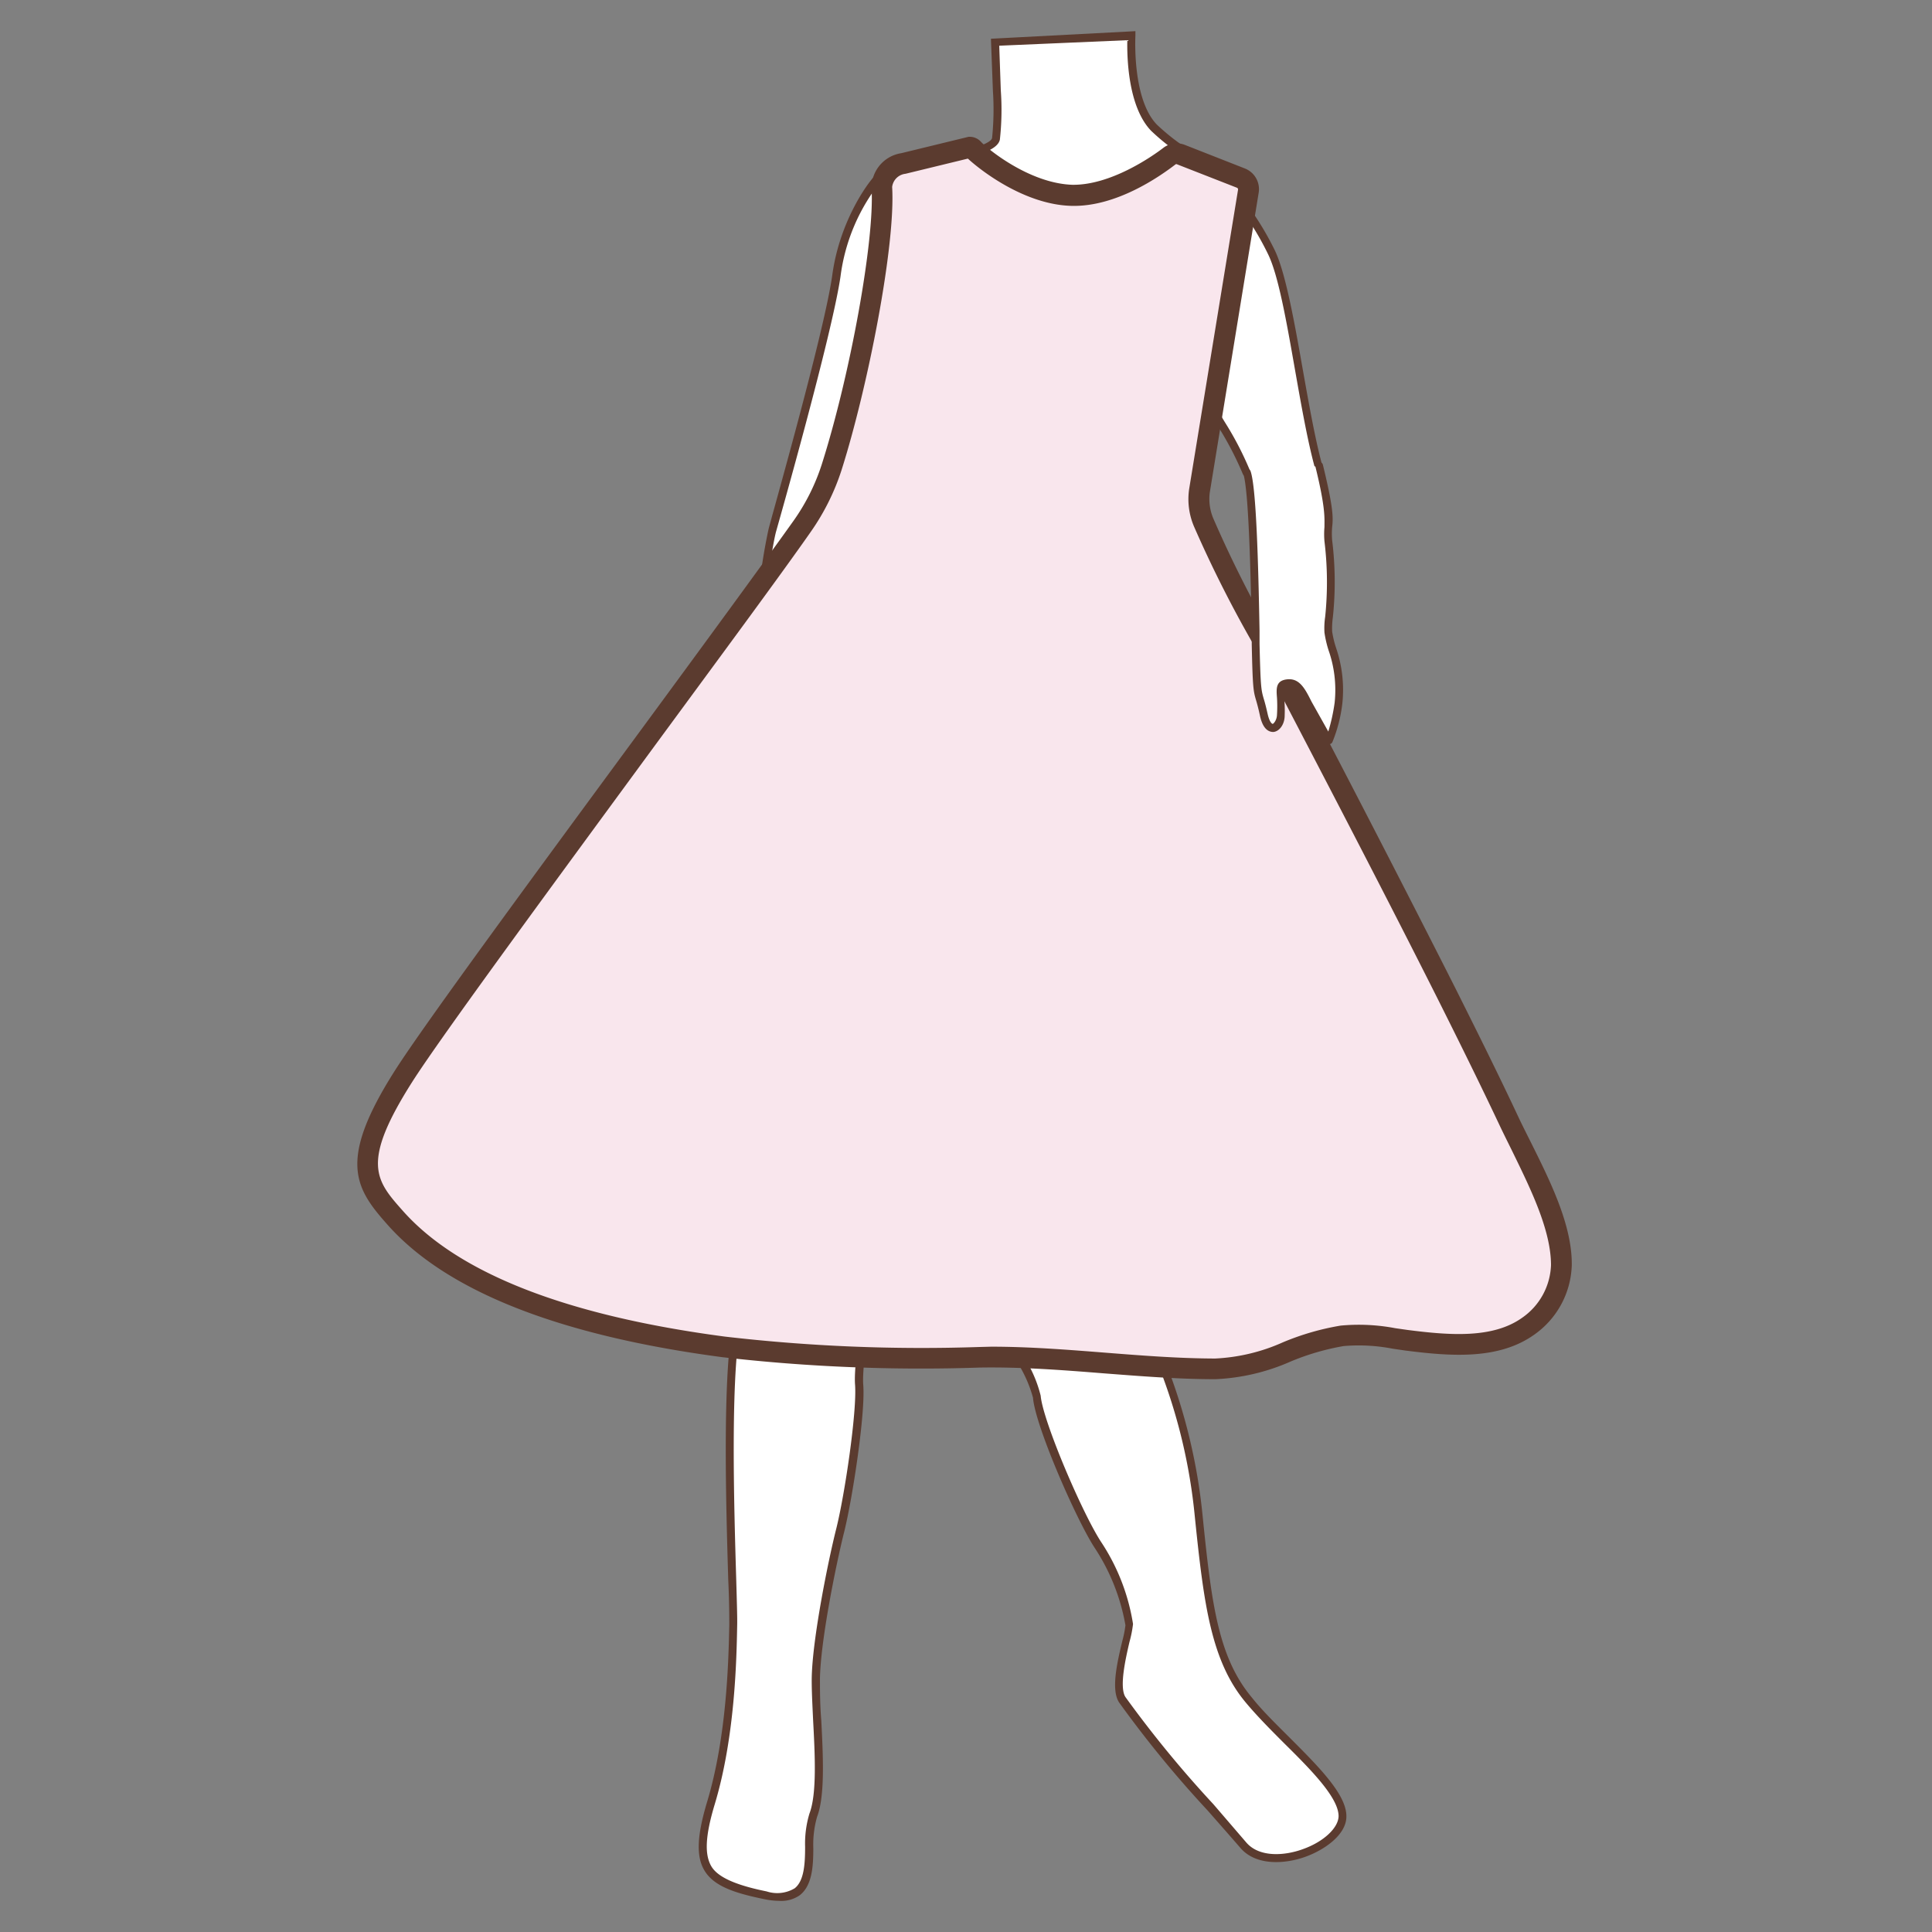 <svg id="图层_1" data-name="图层 1" xmlns="http://www.w3.org/2000/svg" viewBox="0 0 186 186"><rect x="0" y="0" width="186" height="186" fill="#808080" stroke="none"/><defs><style>.cls-1{fill:#fff;}.cls-2{fill:#5b3b2f;}.cls-3{fill:#f9e6ed;}</style></defs><path class="cls-1" d="M125.9,52.1c-.19-1.94,1.95-3.91,1.06-7.23-1.67-6.2-2.77-17-4.51-20.57a30.56,30.56,0,0,0-4.61-6.79c-1.06-1.3-3.54,4.53-4.44,9.75,0,0,1.07,6.43,1.75,8.7s4.22,7.49,4.88,9.53Z"/><path class="cls-1" d="M113.08,36.25s-3.44,17-3.46,18.08-3.69,43.74-2.82,52.83a96.57,96.57,0,0,0,4,21.07c1.71,5.22,3.71,9.14,4.59,17.71s1.55,13.77,4.84,17.72,9,8.35,9,11.2-7,5.73-9.53,2.79c-6.58-7.53-8.91-10-11.65-14-1-1.51.63-6.21.65-7.25a19.9,19.9,0,0,0-3-7.57C104,146.24,100,137.1,99.79,134.5s-6.05-8.67-5.66-15.66S95,74,95,74s-10.13,41.54-10.45,44.64-2,12.15-1.83,14.74-1,10.61-1.83,14-2.27,10.58-2.34,14.21.84,10.38-.26,13.21,1.13,8.84-4.55,7.69-7.21-2.47-5.27-8.91,2.08-14,2.14-17.07-1.09-24.13.57-30.06S76.79,77,76.36,72.36s1.78-25.63,1.8-26.67,3.79-8.22,4.1-11.06,2.59-6.37,2.9-9.22-2-7.62,1.6-8.84,8.85-1.91,9.13-3.2A27.21,27.21,0,0,0,96,8.71L95.81,4l13.1-.66s-.38,6.22,2.17,8.86,6.33,3.83,8.44,6Z"/><path class="cls-1" d="M74.34,51.14s5.38-18.88,6.16-24.58,4.07-9.69,4.35-9.65c11.72,2-4.37,31.82-8.8,40.08S74.08,52.18,74.34,51.14Z"/><path class="cls-2" d="M120,45.86a.38.38,0,0,1-.36-.25,31,31,0,0,0-2.24-4.34,33.48,33.48,0,0,1-2.64-5.2c-.68-2.27-1.72-8.49-1.76-8.75a.28.28,0,0,1,0-.13c.69-4,2.65-9.79,4.26-10.21a.79.79,0,0,1,.84.29c.14.18.31.37.48.58a28.53,28.53,0,0,1,4.17,6.29c1,2.12,1.82,6.58,2.65,11.31.59,3.31,1.19,6.74,1.89,9.33a.37.37,0,0,1-.26.45.36.36,0,0,1-.46-.26c-.71-2.62-1.31-6.06-1.9-9.39-.82-4.67-1.6-9.09-2.59-11.11A27.25,27.25,0,0,0,118,18.33l-.48-.59c-.67-.12-2.84,4.21-3.77,9.52.11.67,1.1,6.49,1.73,8.59a33,33,0,0,0,2.57,5,31.05,31.05,0,0,1,2.3,4.48.37.37,0,0,1-.24.47Z"/><path class="cls-2" d="M75,183a7,7,0,0,1-1.36-.15c-2.92-.59-4.92-1.26-5.82-2.77-.81-1.35-.73-3.33.26-6.62,1.92-6.39,2.06-13.79,2.13-17,0-.69,0-2.31-.1-4.37-.22-7.38-.63-21.12.69-25.79,1.69-6,5.58-49.42,5.17-53.94-.34-3.63,3.14-15.87,3.73-22.26.18-1.84.3-3.16.3-3.39A17.63,17.63,0,0,1,81.45,43c1.11-2.55,2.5-5.73,2.67-7.36a19.1,19.1,0,0,1,1.48-4.7A18.93,18.93,0,0,0,87,26.43c.09-.82-2.29-2.88-2.44-3.94-.37-2.49-.78-5.32,2.06-6.28,1.24-.41,2.64-.76,4-1.1,2.11-.53,4.75-1.19,4.89-1.82a26.81,26.81,0,0,0,.08-4.56l-.19-5L109.31,3l0,.42c0,.06-.34,6.08,2.06,8.57a20.07,20.07,0,0,0,4.52,3.24A18.11,18.11,0,0,1,119.79,18l.16.17-6.51,18.19c-1.38,6.84-3.43,17.26-3.44,18,0,.17-.09,1.22-.27,3.58-.81,10.3-3.28,41.64-2.56,49.2a96.85,96.85,0,0,0,4,21c.36,1.1.74,2.14,1.11,3.18a54.92,54.92,0,0,1,3.5,14.62c.87,8.59,1.52,13.64,4.76,17.51,1,1.26,2.36,2.58,3.64,3.86,2.82,2.82,5.48,5.49,5.44,7.58,0,1.69-2,3.16-3.92,3.86s-4.74.92-6.26-.82c-1.18-1.36-2.23-2.55-3.17-3.62a107.29,107.29,0,0,1-8.51-10.38c-.84-1.21-.19-3.93.28-5.91a10.7,10.7,0,0,0,.31-1.55,19.75,19.75,0,0,0-2.9-7.36c-1.73-2.57-5.79-11.82-6-14.55a12.58,12.58,0,0,0-1.73-3.74c-1.77-3.09-4.19-7.32-3.93-12,.32-5.69.69-32.15.81-41.52-2.38,9.81-9.39,38.85-9.66,41.39-.1,1.07-.37,2.79-.68,4.79-.58,3.66-1.29,8.22-1.15,9.88.21,2.65-1,10.72-1.83,14.09-.78,3.1-2.27,10.43-2.34,14.13,0,1.12,0,2.55.13,4.07.17,3.4.37,7.25-.41,9.27a9.69,9.69,0,0,0-.36,3c0,1.77-.11,3.59-1.29,4.53A3.09,3.09,0,0,1,75,183ZM96.2,4.4l.15,4.3a26.21,26.21,0,0,1-.09,4.75c-.23,1-2.12,1.56-5.44,2.38-1.34.34-2.73.68-3.94,1.09-2.25.76-1.92,3-1.56,5.47.16,1.11,2.55,3.21,2.45,4.12a19.31,19.31,0,0,1-1.48,4.71,18.72,18.72,0,0,0-1.42,4.5c-.2,1.75-1.6,5-2.74,7.58a24.69,24.69,0,0,0-1.36,3.46c0,.24-.1,1.28-.3,3.44-.6,6.36-4.07,18.56-3.74,22.12.42,4.55-3.49,48.16-5.2,54.21-1.28,4.56-.87,18.23-.65,25.57.06,2.15.11,3.7.09,4.4-.06,3.2-.2,10.68-2.15,17.17-.93,3.07-1,4.87-.34,6s2.6,1.87,5.32,2.42a3.27,3.27,0,0,0,2.71-.3c.91-.72,1-2.37,1-4a10,10,0,0,1,.42-3.2c.72-1.87.53-5.64.35-9-.07-1.54-.15-3-.13-4.13.08-3.75,1.57-11.16,2.36-14.29.83-3.33,2-11.27,1.81-13.85-.14-1.75.55-6.16,1.16-10.06.31-2,.57-3.69.68-4.74.32-3.1,10-43,10.46-44.7l.77-3.18,0,3.28c0,.37-.47,37.92-.86,44.84-.25,4.43,2.11,8.55,3.83,11.56a12.3,12.3,0,0,1,1.83,4.05c.2,2.42,4.08,11.5,5.89,14.19a19.87,19.87,0,0,1,3,7.79,11.24,11.24,0,0,1-.34,1.72c-.38,1.63-1,4.37-.39,5.31a108.58,108.58,0,0,0,8.46,10.31L120,177.4c1.28,1.46,3.73,1.25,5.44.62,2-.71,3.41-2.05,3.43-3.17,0-1.78-2.64-4.45-5.22-7-1.29-1.29-2.62-2.63-3.69-3.91-3.36-4-4.06-9.44-4.93-17.92a53.67,53.67,0,0,0-3.45-14.44c-.38-1-.75-2.09-1.12-3.19a98,98,0,0,1-4-21.16c-.73-7.62,1.74-39,2.55-49.33.15-2,.27-3.38.27-3.54,0-1,3.11-16.39,3.46-18.14l0,0,6.35-17.78a18.25,18.25,0,0,0-3.59-2.48,21,21,0,0,1-4.68-3.37c-2.27-2.36-2.32-7.25-2.29-8.72Z"/><path class="cls-2" d="M73.93,60.09A.59.59,0,0,1,73.7,60c-1.57-.61.26-8.91.28-9h0c0-.19,5.38-18.93,6.15-24.54.74-5.42,3.71-9.33,4.4-9.84a.49.49,0,0,1,.38-.11,4.8,4.8,0,0,1,3.75,2.69c3.87,7.87-8.25,30.42-12.23,37.84l-.05.09C75.29,59.2,74.55,60.09,73.93,60.09Zm.77-8.86c-.44,1.76-1.3,7.59-.71,8.12,0,0,.45-.16,1.73-2.54l0-.09C86.33,37.06,90.44,24.56,88,19.57a4,4,0,0,0-3.08-2.26,18.39,18.39,0,0,0-4,9.3C80.1,32.25,74.94,50.38,74.7,51.23Z"/><path class="cls-3" d="M115.94,50.41a5.74,5.74,0,0,1-.45-3.16l4.7-28.83a1.14,1.14,0,0,0-.71-1.27l-5.77-2.27a1.14,1.14,0,0,0-1.11.15c-1.38,1.06-5.41,3.85-9.38,3.76-4.41-.11-8.71-3.59-9.51-4.47a.51.51,0,0,0-.35-.15l-6.42,1.55a2.4,2.4,0,0,0-2,2.38c.32,5.35-2.22,18.69-4.83,26.89a20.76,20.76,0,0,1-2.83,5.67c-7,9.91-33.7,45.6-38.37,52.93-5.4,8.49-3.57,10.56-.82,13.66,7.14,8,21.49,11.08,31.62,12.42a164.57,164.57,0,0,0,24.62,1c7.58-.14,15.09,1.11,22.71,1.12,4.55,0,7.86-2.58,12.23-3.18a23.52,23.52,0,0,1,6.19.43c3.74.48,8.44,1,11.69-1.34a7.48,7.48,0,0,0,3.22-5.89c0-4.46-3.11-9.73-5-13.78s-4-8.32-6.09-12.45c-4.78-9.5-9.7-18.94-14.62-28.37C121.72,61.67,118.32,56.18,115.94,50.41Z"/><path class="cls-2" d="M117,132.78h0c-3.64,0-7.29-.3-10.82-.57-3.89-.31-7.92-.62-11.88-.55a167.29,167.29,0,0,1-24.76-1c-15.73-2.08-26.58-6.37-32.23-12.75-3.16-3.55-4.81-6.17.72-14.86,2.82-4.43,13.7-19.21,23.29-32.25C67.66,62.18,73.65,54,76.43,50.09a19.91,19.91,0,0,0,2.69-5.4C81.88,36,84.2,23.12,83.91,18.16a3.37,3.37,0,0,1,2.85-3.41l6.49-1.58h.13a1.46,1.46,0,0,1,1.06.48c.57.63,4.63,4,8.8,4.14,3.67.05,7.63-2.69,8.75-3.55a2.13,2.13,0,0,1,2.08-.29l5.78,2.27a2.14,2.14,0,0,1,1.32,2.38l-4.7,28.81a4.81,4.81,0,0,0,.39,2.62h0a114.06,114.06,0,0,0,5.79,11.47c.94,1.71,1.92,3.49,2.84,5.24,5,9.57,9.87,19,14.62,28.39,2,4,4.1,8.2,6.1,12.47.35.74.75,1.53,1.16,2.35,1.86,3.74,4,8,3.95,11.86a8.48,8.48,0,0,1-3.64,6.7c-3.42,2.42-8,2.07-12.39,1.51l-1.23-.18a17.15,17.15,0,0,0-4.7-.25,23.54,23.54,0,0,0-5.11,1.49A20,20,0,0,1,117,132.78Zm-21.57-3.13c3.66,0,7.33.29,10.89.57s7.1.56,10.66.57a18,18,0,0,0,6.55-1.57,25,25,0,0,1,5.54-1.6,18.81,18.81,0,0,1,5.26.25l1.19.17c4,.51,8.16.85,11-1.16a6.44,6.44,0,0,0,2.8-5.09c0-3.39-2-7.41-3.75-11-.41-.83-.81-1.63-1.17-2.39-2-4.24-4.1-8.47-6.08-12.42-4.74-9.42-9.62-18.79-14.61-28.36-.9-1.73-1.87-3.5-2.82-5.2A116.69,116.69,0,0,1,115,50.8h0a6.7,6.7,0,0,1-.52-3.7l4.71-28.83a.18.18,0,0,0-.09-.19l-5.78-2.26a.14.14,0,0,0-.14,0c-1.6,1.23-5.74,4.1-10,4-4.53-.1-8.79-3.43-10-4.55l-6,1.46A1.45,1.45,0,0,0,85.89,18c.34,5.64-2.34,19.28-4.87,27.25a22.21,22.21,0,0,1-3,6c-2.79,4-8.79,12.11-15.13,20.74C53.35,85,42.5,99.75,39.71,104.12c-5,7.86-3.55,9.5-.91,12.47,5.33,6,15.76,10.08,31,12.09a164.34,164.34,0,0,0,24.47,1ZM93,15h0Z"/><path class="cls-1" d="M127.91,71.33a13.93,13.93,0,0,0,.92-3.59c.46-2.89-.85-5.45-1-6.84s.59-2.61,0-8.8c-.18-1.94.51-1.51-.89-7.23l-6.93.62c.66,2,.79,13.93.85,16.52.13,5.73.2,4.1.77,6.74.47,2.14,1.6,1.32,1.65.09.11-2.14-.51-2.94.64-3,1-.1,1.33.71,2,1.95Z"/><path class="cls-2" d="M127.91,71.71a.38.38,0,0,1-.32-.19l-2.1-3.75c-.59-1.19-.86-1.66-1.51-1.61-.41,0-.42,0-.35,1a12.47,12.47,0,0,1,.05,1.72c0,.86-.51,1.54-1.09,1.59-.35,0-1-.15-1.3-1.62-.15-.68-.26-1.08-.35-1.39-.27-.91-.34-1.15-.43-5.42l0-1.31c-.07-3.65-.24-13.36-.81-15.1a.38.38,0,0,1,.24-.47.36.36,0,0,1,.47.24c.53,1.62.73,8.65.85,15.32l0,1.3c.1,4.18.16,4.4.4,5.24.1.32.21.72.37,1.43.19.87.44,1,.5,1s.39-.32.41-.88a13.37,13.37,0,0,0,0-1.63c-.07-.89-.13-1.67,1-1.78s1.66.83,2.25,2l.07.14,1.62,2.89a17.93,17.93,0,0,0,.61-2.78,11.57,11.57,0,0,0-.59-5.06,10.63,10.63,0,0,1-.39-1.69,7.45,7.45,0,0,1,.07-1.53,32.56,32.56,0,0,0-.07-7.26,7.88,7.88,0,0,1,0-1.37c0-.89.11-1.82-.87-5.81a.37.37,0,0,1,.72-.18c1,4.1,1,5.08.89,6a7.64,7.64,0,0,0,0,1.26,32.61,32.61,0,0,1,.07,7.41,7.78,7.78,0,0,0-.07,1.38,9.58,9.58,0,0,0,.37,1.55,12.47,12.47,0,0,1,.61,5.39,14.14,14.14,0,0,1-.95,3.69.36.36,0,0,1-.32.22Z"/></svg>